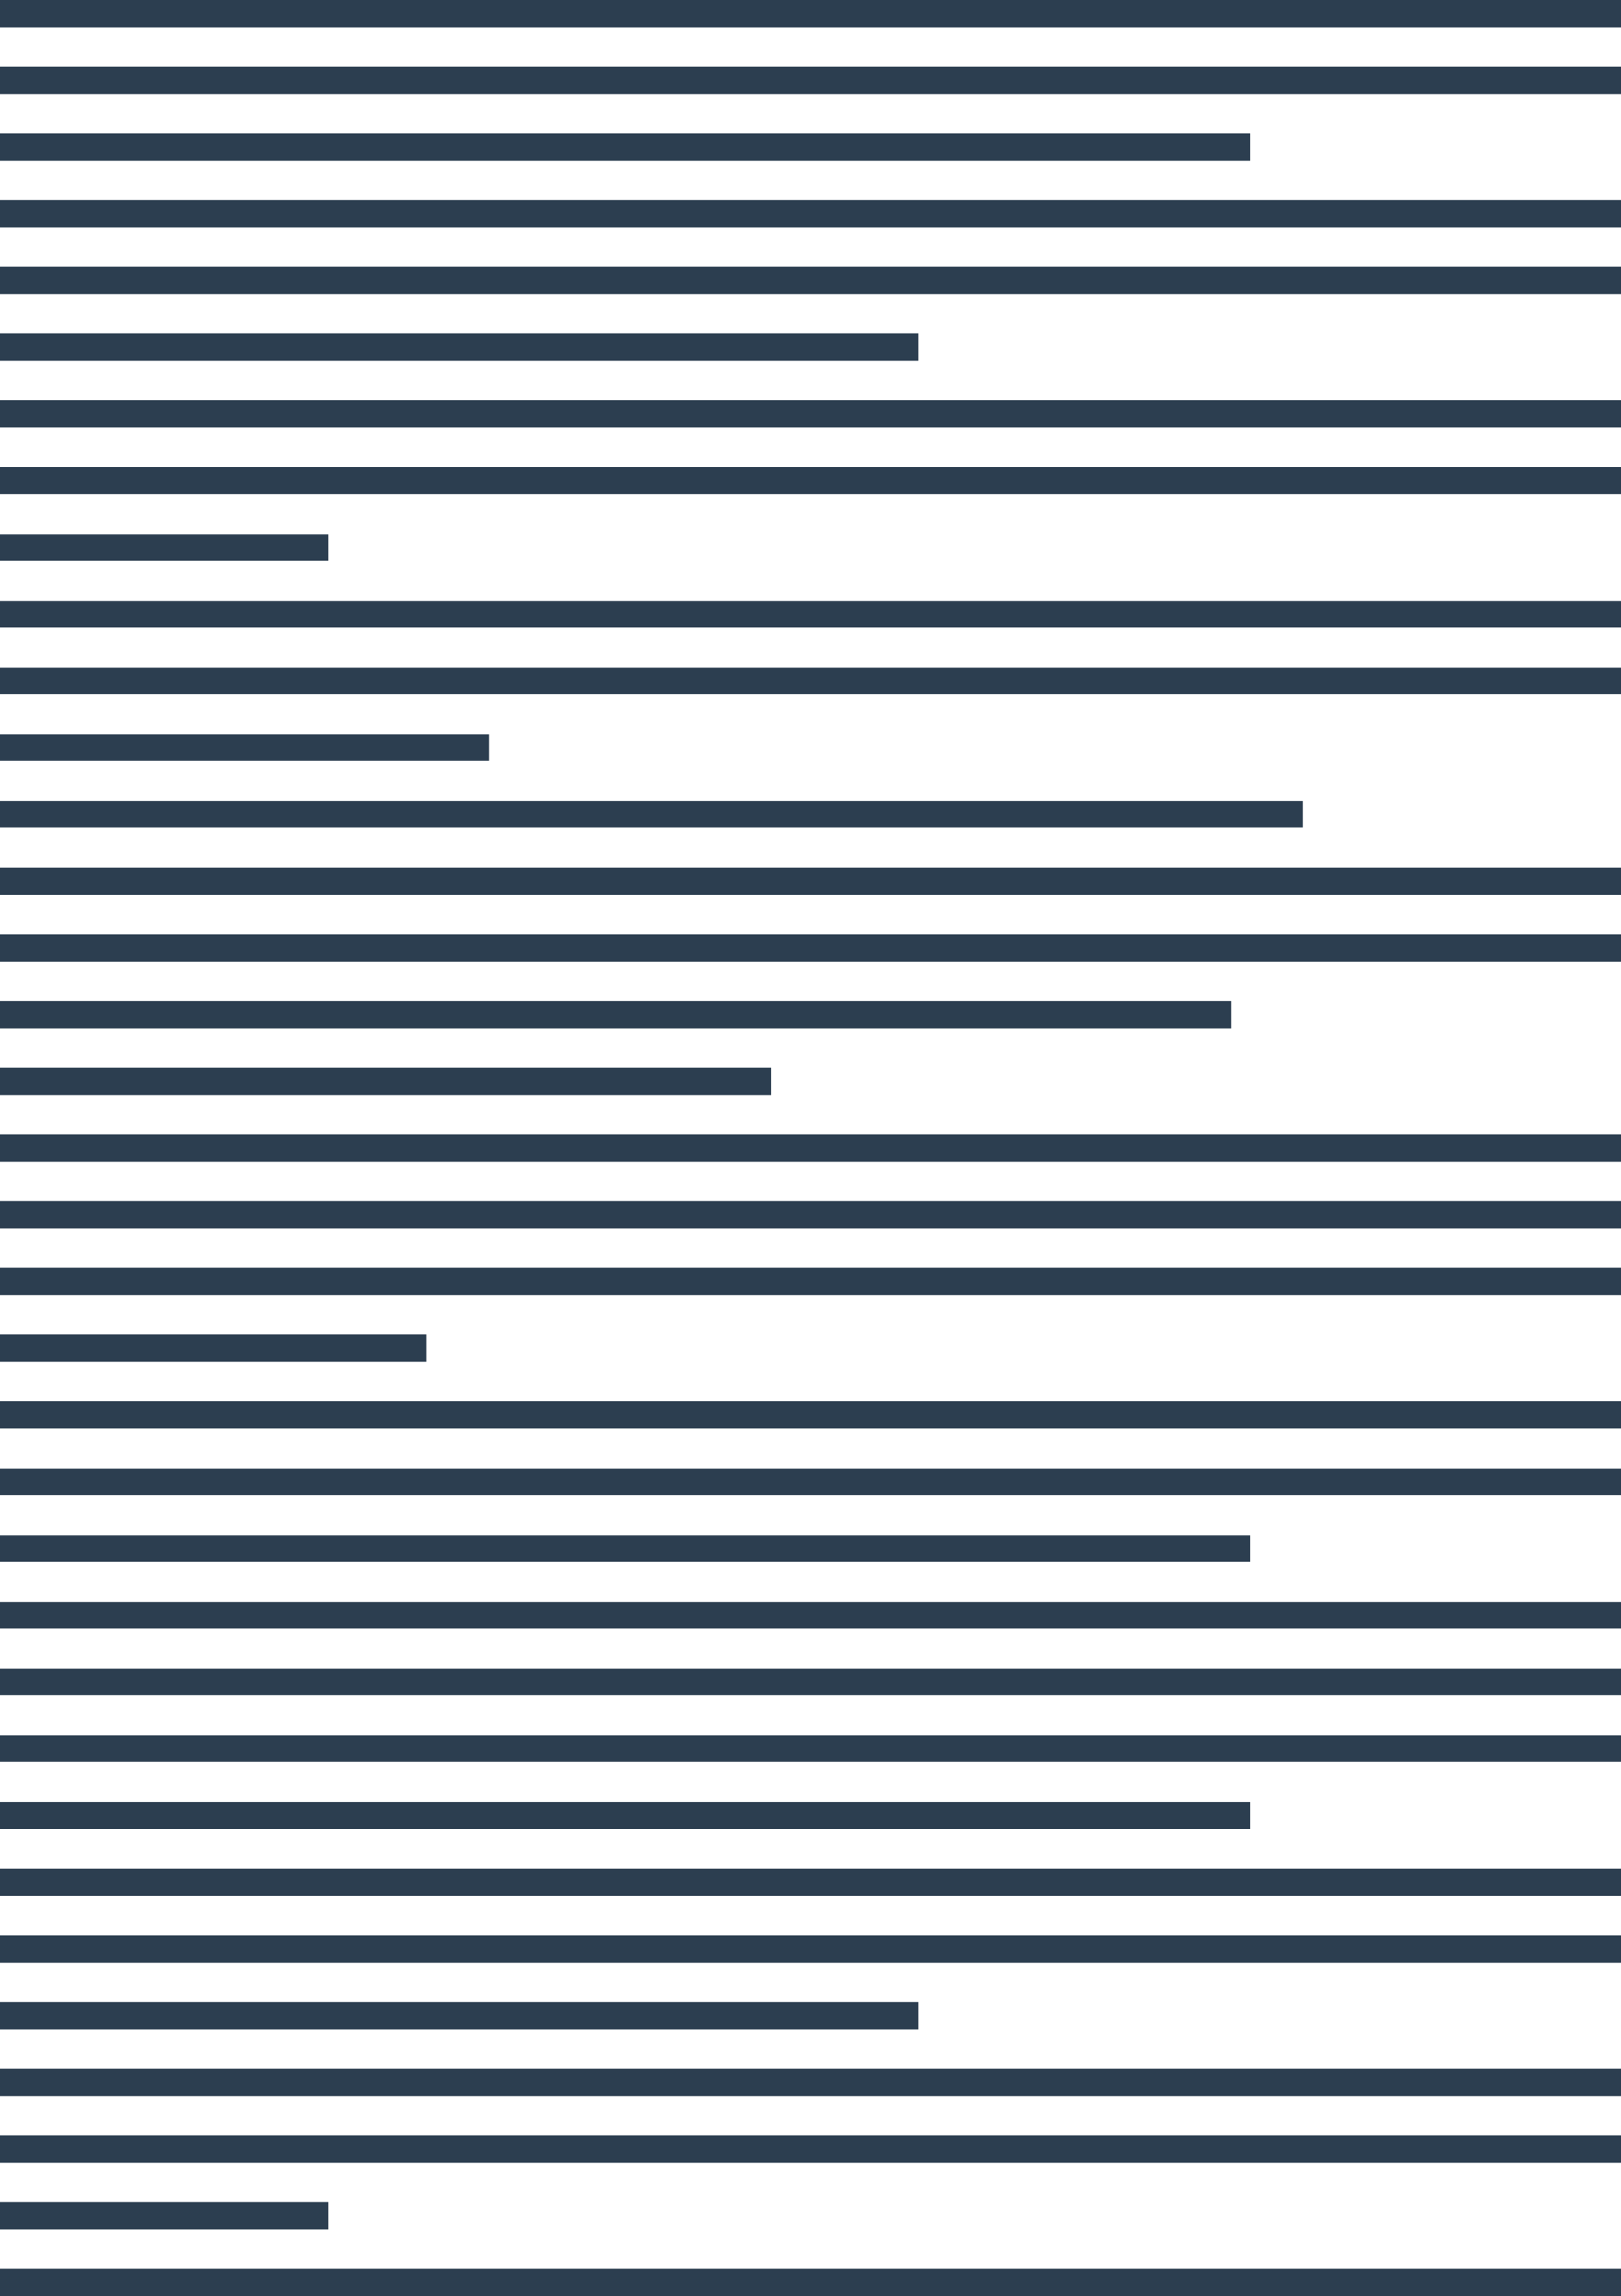 <?xml version="1.0" encoding="UTF-8"?>
<!DOCTYPE svg PUBLIC "-//W3C//DTD SVG 1.1//EN" "http://www.w3.org/Graphics/SVG/1.1/DTD/svg11.dtd">
<svg version="1.1" xmlns="http://www.w3.org/2000/svg" xmlns:xlink="http://www.w3.org/1999/xlink" x="0" y="0" width="318.75" height="451.5" viewBox="0, 0, 425, 602">
  <g id="Ebene_1">
    <g>
      <path d="M-15.989,-0 L430,-0 L430,7.089 L-15.989,7.089 L-15.989,-0 z" fill="#2C3E50"/>
      <path d="M-15.989,17.497 L430,17.497 L430,24.587 L-15.989,24.587 L-15.989,17.497 z" fill="#2C3E50"/>
      <path d="M-15.989,34.995 L327.759,34.995 L327.759,42.084 L-15.989,42.084 L-15.989,34.995 z" fill="#2C3E50"/>
      <path d="M-15.989,52.492 L430,52.492 L430,59.582 L-15.989,59.582 L-15.989,52.492 z" fill="#2C3E50"/>
      <path d="M-15.989,367.445 L430,367.445 L430,374.534 L-15.989,374.534 L-15.989,367.445 z" fill="#2C3E50"/>
      <path d="M-15.989,384.942 L430,384.942 L430,392.032 L-15.989,392.032 L-15.989,384.942 z" fill="#2C3E50"/>
      <path d="M-15.989,402.44 L327.759,402.44 L327.759,409.529 L-15.989,409.529 L-15.989,402.44 z" fill="#2C3E50"/>
      <path d="M-15.989,419.937 L430,419.937 L430,427.026 L-15.989,427.026 L-15.989,419.937 z" fill="#2C3E50"/>
      <path d="M-15.989,69.989 L430,69.989 L430,77.079 L-15.989,77.079 L-15.989,69.989 z" fill="#2C3E50"/>
      <path d="M-15.989,87.487 L240.876,87.487 L240.876,94.576 L-15.989,94.576 L-15.989,87.487 z" fill="#2C3E50"/>
      <path d="M-15.989,104.984 L430,104.984 L430,112.074 L-15.989,112.074 L-15.989,104.984 z" fill="#2C3E50"/>
      <path d="M-15.989,122.482 L430,122.482 L430,129.571 L-15.989,129.571 L-15.989,122.482 z" fill="#2C3E50"/>
      <path d="M-15.989,139.979 L86.042,139.979 L86.042,147.068 L-15.989,147.068 L-15.989,139.979 z" fill="#2C3E50"/>
      <path d="M-15.989,157.476 L430,157.476 L430,164.566 L-15.989,164.566 L-15.989,157.476 z" fill="#2C3E50"/>
      <path d="M-15.989,174.974 L430,174.974 L430,182.063 L-15.989,182.063 L-15.989,174.974 z" fill="#2C3E50"/>
      <path d="M-15.989,437.434 L430,437.434 L430,444.524 L-15.989,444.524 L-15.989,437.434 z" fill="#2C3E50"/>
      <path d="M-15.989,454.932 L430,454.932 L430,462.021 L-15.989,462.021 L-15.989,454.932 z" fill="#2C3E50"/>
      <path d="M-15.989,472.429 L327.759,472.429 L327.759,479.518 L-15.989,479.518 L-15.989,472.429 z" fill="#2C3E50"/>
      <path d="M-15.989,489.926 L430,489.926 L430,497.016 L-15.989,497.016 L-15.989,489.926 z" fill="#2C3E50"/>
      <path d="M-15.989,507.424 L430,507.424 L430,514.513 L-15.989,514.513 L-15.989,507.424 z" fill="#2C3E50"/>
      <path d="M-15.989,524.921 L240.876,524.921 L240.876,532.01 L-15.989,532.01 L-15.989,524.921 z" fill="#2C3E50"/>
      <path d="M-15.989,542.419 L430,542.419 L430,549.508 L-15.989,549.508 L-15.989,542.419 z" fill="#2C3E50"/>
      <path d="M-15.989,559.916 L430,559.916 L430,567.005 L-15.989,567.005 L-15.989,559.916 z" fill="#2C3E50"/>
      <path d="M-15.989,577.413 L86.042,577.413 L86.042,584.503 L-15.989,584.503 L-15.989,577.413 z" fill="#2C3E50"/>
      <path d="M-15.989,594.911 L430,594.911 L430,602 L-15.989,602 L-15.989,594.911 z" fill="#2C3E50"/>
      <path d="M-15.989,192.471 L128.116,192.471 L128.116,199.56 L-15.989,199.56 L-15.989,192.471 z" fill="#2C3E50"/>
      <path d="M-15.989,209.968 L341.644,209.968 L341.644,217.058 L-15.989,217.058 L-15.989,209.968 z" fill="#2C3E50"/>
      <path d="M-15.989,227.466 L430,227.466 L430,234.555 L-15.989,234.555 L-15.989,227.466 z" fill="#2C3E50"/>
      <path d="M-15.989,244.963 L430,244.963 L430,252.053 L-15.989,252.053 L-15.989,244.963 z" fill="#2C3E50"/>
      <path d="M-15.989,262.461 L322.71,262.461 L322.71,269.55 L-15.989,269.55 L-15.989,262.461 z" fill="#2C3E50"/>
      <path d="M-15.989,279.958 L202.272,279.958 L202.272,287.047 L-15.989,287.047 L-15.989,279.958 z" fill="#2C3E50"/>
      <path d="M-15.989,297.455 L430,297.455 L430,304.545 L-15.989,304.545 L-15.989,297.455 z" fill="#2C3E50"/>
      <path d="M-15.989,314.953 L430,314.953 L430,322.042 L-15.989,322.042 L-15.989,314.953 z" fill="#2C3E50"/>
      <path d="M-15.989,332.45 L430,332.45 L430,339.539 L-15.989,339.539 L-15.989,332.45 z" fill="#2C3E50"/>
      <path d="M-15.989,349.947 L111.812,349.947 L111.812,357.037 L-15.989,357.037 L-15.989,349.947 z" fill="#2C3E50"/>
    </g>
  </g>
</svg>
